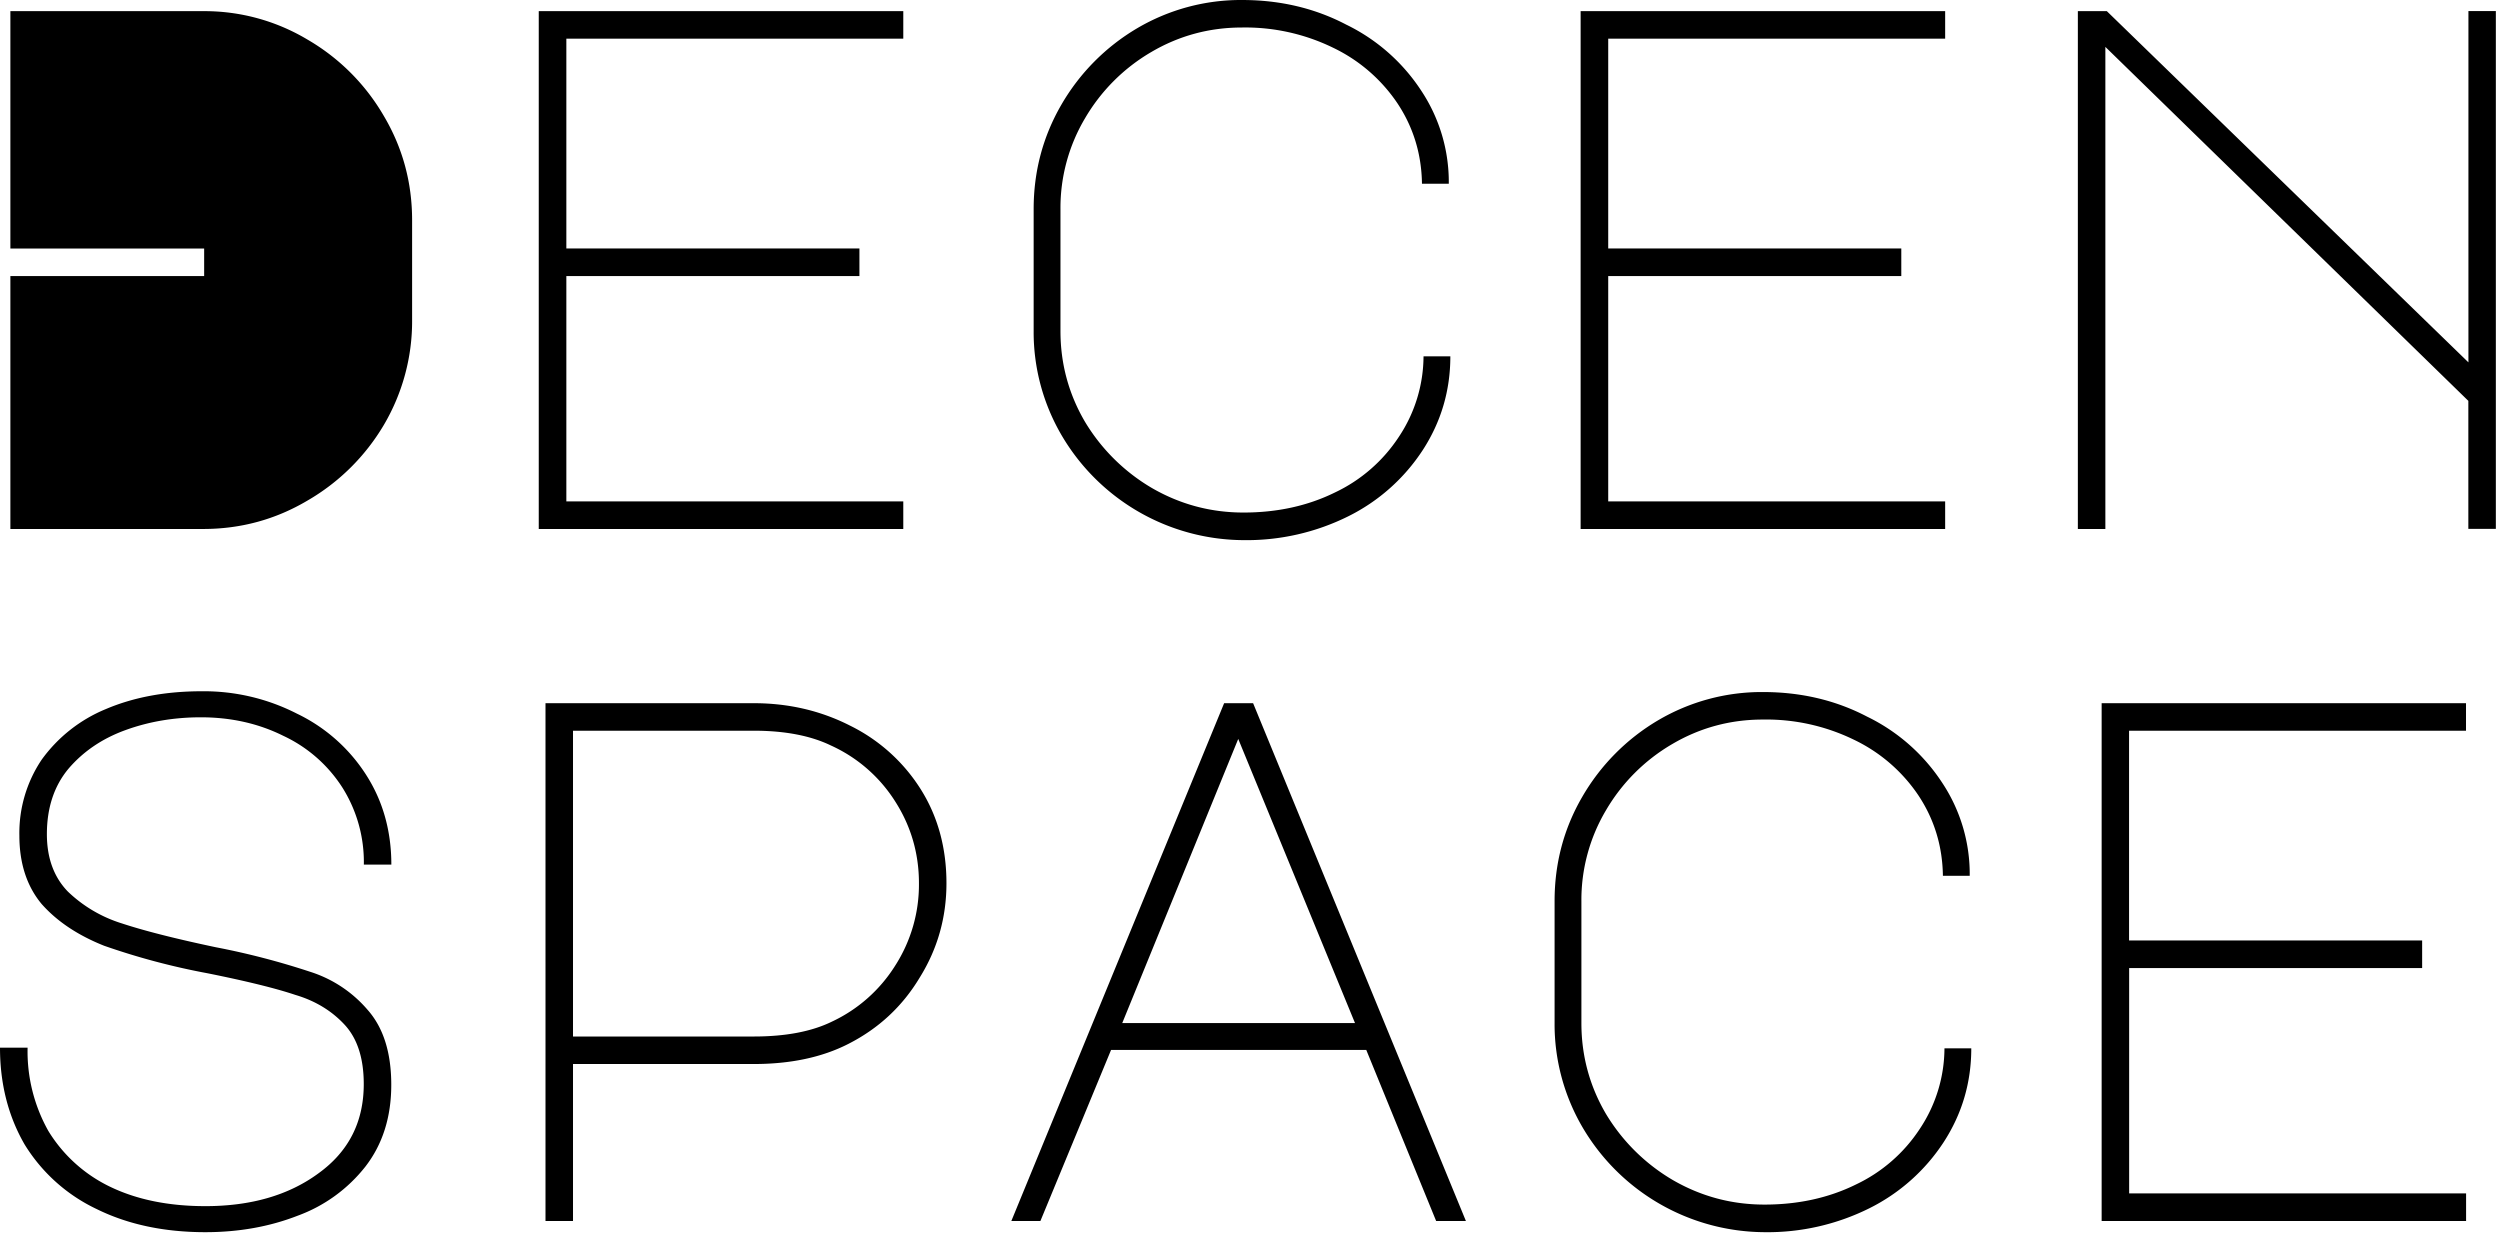 <svg viewBox="0 0 289 143" width="289px" heigt="143px" fill="none" xmlns="http://www.w3.org/2000/svg">
<path d="M122.59 38.27c0 3.78.95 7.28 2.84 10.5a22 22 0 0 0 7.74 7.65c3.27 1.89 6.8 2.83 10.58 2.83 3.9 0 7.42-.77 10.57-2.32a18.05 18.05 0 0 0 7.4-6.45 16.89 16.89 0 0 0 2.84-9.29h3.1c0 3.96-1.07 7.57-3.19 10.84a21.9 21.9 0 0 1-8.6 7.65 26.39 26.39 0 0 1-12.12 2.76 24.52 24.52 0 0 1-20.98-12.04 23.61 23.61 0 0 1-3.28-12.13v-14.1c0-4.36 1.07-8.37 3.19-12.04a24.52 24.52 0 0 1 8.77-8.86A23.61 23.61 0 0 1 143.57 0c4.42 0 8.43.95 12.04 2.84a21.67 21.67 0 0 1 8.69 7.65 19.07 19.07 0 0 1 3.18 10.75h-3.1c-.05-3.44-1-6.53-2.83-9.29a18.67 18.67 0 0 0-7.48-6.45 23.14 23.14 0 0 0-10.5-2.32c-3.78 0-7.28.95-10.49 2.84a21.3 21.3 0 0 0-7.65 7.65 20.3 20.3 0 0 0-2.84 10.5v14.1ZM1.2 31.9v29.25h22.28c4.36 0 8.37-1.1 12.04-3.27a24.52 24.52 0 0 0 8.86-8.77 23.6 23.6 0 0 0 3.26-12.13V25.46c0-4.36-1.09-8.37-3.26-12.04a24.3 24.3 0 0 0-8.86-8.86 23.15 23.15 0 0 0-12.04-3.27H1.2v27.44H23.6v3.18H1.2ZM104.42 1.29H62.28v59.86h42.14v-3.19H65.47V31.91h33.88v-3.19H65.47V4.47h38.95V1.3ZM224.86 1.29h-42.14v59.86h42.14v-3.19h-38.95V31.91h33.88v-3.19h-33.88V4.47h38.95V1.3ZM240.2 61.15V1.29h3.35l41.8 40.6V1.28h3.17v59.86h-3.18v-14.8L243.38 5.42v55.73h-3.19ZM12.04 109.33a81.1 81.1 0 0 0 11.95 3.18c4.53.91 7.92 1.75 10.15 2.5 2.3.68 4.19 1.83 5.68 3.43 1.49 1.6 2.23 3.9 2.23 6.88 0 4.36-1.74 7.8-5.24 10.32-3.44 2.53-7.8 3.79-13.07 3.79-4.25 0-7.92-.75-11.01-2.24a16.98 16.98 0 0 1-7.14-6.45 18.77 18.77 0 0 1-2.4-9.63H0c0 4.18.95 7.91 2.84 11.18a19.62 19.62 0 0 0 8.34 7.48c3.61 1.78 7.8 2.67 12.56 2.67 3.84 0 7.4-.63 10.66-1.9a17.67 17.67 0 0 0 7.83-5.67c2-2.58 3-5.74 3-9.46 0-3.73-.91-6.62-2.75-8.69a14.5 14.5 0 0 0-6.62-4.38 87.34 87.34 0 0 0-10.92-2.84c-4.64-.98-8.26-1.9-10.84-2.75a15.75 15.75 0 0 1-6.27-3.7c-1.6-1.66-2.41-3.87-2.41-6.62 0-3.04.83-5.57 2.5-7.57 1.71-2 3.92-3.5 6.61-4.47 2.7-.98 5.6-1.47 8.69-1.47 3.5 0 6.68.72 9.55 2.15a16.28 16.28 0 0 1 6.79 5.94 16.14 16.14 0 0 1 2.5 8.94h3.18c0-3.9-.98-7.37-2.93-10.4a19.5 19.5 0 0 0-8-7.06 23.6 23.6 0 0 0-11-2.58c-4.19 0-7.89.7-11.1 2.07a17.22 17.22 0 0 0-7.4 5.85 15.2 15.2 0 0 0-2.57 8.77c0 3.2.86 5.85 2.58 7.91 1.77 2 4.18 3.61 7.22 4.82Z" fill="currentColor"/>
<path fill-rule="evenodd" clip-rule="evenodd" d="M66.24 141.15h-3.18V81.29h24.08c4.01 0 7.71.86 11.1 2.58a20.18 20.18 0 0 1 8.16 7.31c2 3.15 3.01 6.8 3.01 10.92 0 3.96-1.03 7.6-3.1 10.92-2 3.33-4.75 5.88-8.25 7.66-3.04 1.55-6.68 2.32-10.92 2.32h-20.9v18.15Zm0-21.33h20.9c3.67 0 6.68-.57 9.03-1.72a17.27 17.27 0 0 0 7.3-6.45 17.34 17.34 0 0 0 2.76-9.55c0-3.44-.92-6.6-2.75-9.46a17.17 17.17 0 0 0-7.4-6.45c-2.35-1.14-5.33-1.72-8.94-1.72h-20.9v35.35ZM144.86 81.29h-3.35l-24.6 59.86h3.36l8.17-19.78h29.5l8.08 19.78h3.44l-24.6-59.86Zm11.79 36.98h-26.92l13.41-32.85 13.5 32.85Z" fill="currentColor"/>
<path d="M182.81 118.27c0 3.78.95 7.28 2.84 10.5a22 22 0 0 0 7.74 7.65c3.27 1.89 6.8 2.83 10.58 2.83 3.9 0 7.42-.77 10.57-2.32a18.05 18.05 0 0 0 7.4-6.45 16.89 16.89 0 0 0 2.84-9.29h3.1c0 3.96-1.07 7.57-3.19 10.84a21.9 21.9 0 0 1-8.6 7.65 26.39 26.39 0 0 1-12.12 2.76 24.53 24.53 0 0 1-20.98-12.04 23.62 23.62 0 0 1-3.28-12.13v-14.1c0-4.36 1.06-8.37 3.19-12.04a24.52 24.52 0 0 1 8.77-8.86A23.61 23.61 0 0 1 203.79 80c4.42 0 8.43.95 12.04 2.84a21.67 21.67 0 0 1 8.69 7.65 19.07 19.07 0 0 1 3.18 10.75h-3.1c-.05-3.44-1-6.53-2.83-9.29a18.67 18.67 0 0 0-7.48-6.45 23.14 23.14 0 0 0-10.5-2.32c-3.78 0-7.28.95-10.49 2.84a21.3 21.3 0 0 0-7.65 7.65 20.3 20.3 0 0 0-2.84 10.5v14.1ZM285.08 81.29h-42.13v59.86h42.13v-3.19h-38.95v-26.05H280v-3.19h-33.88V84.47h38.95V81.3Z" fill="currentColor"/>
</svg>